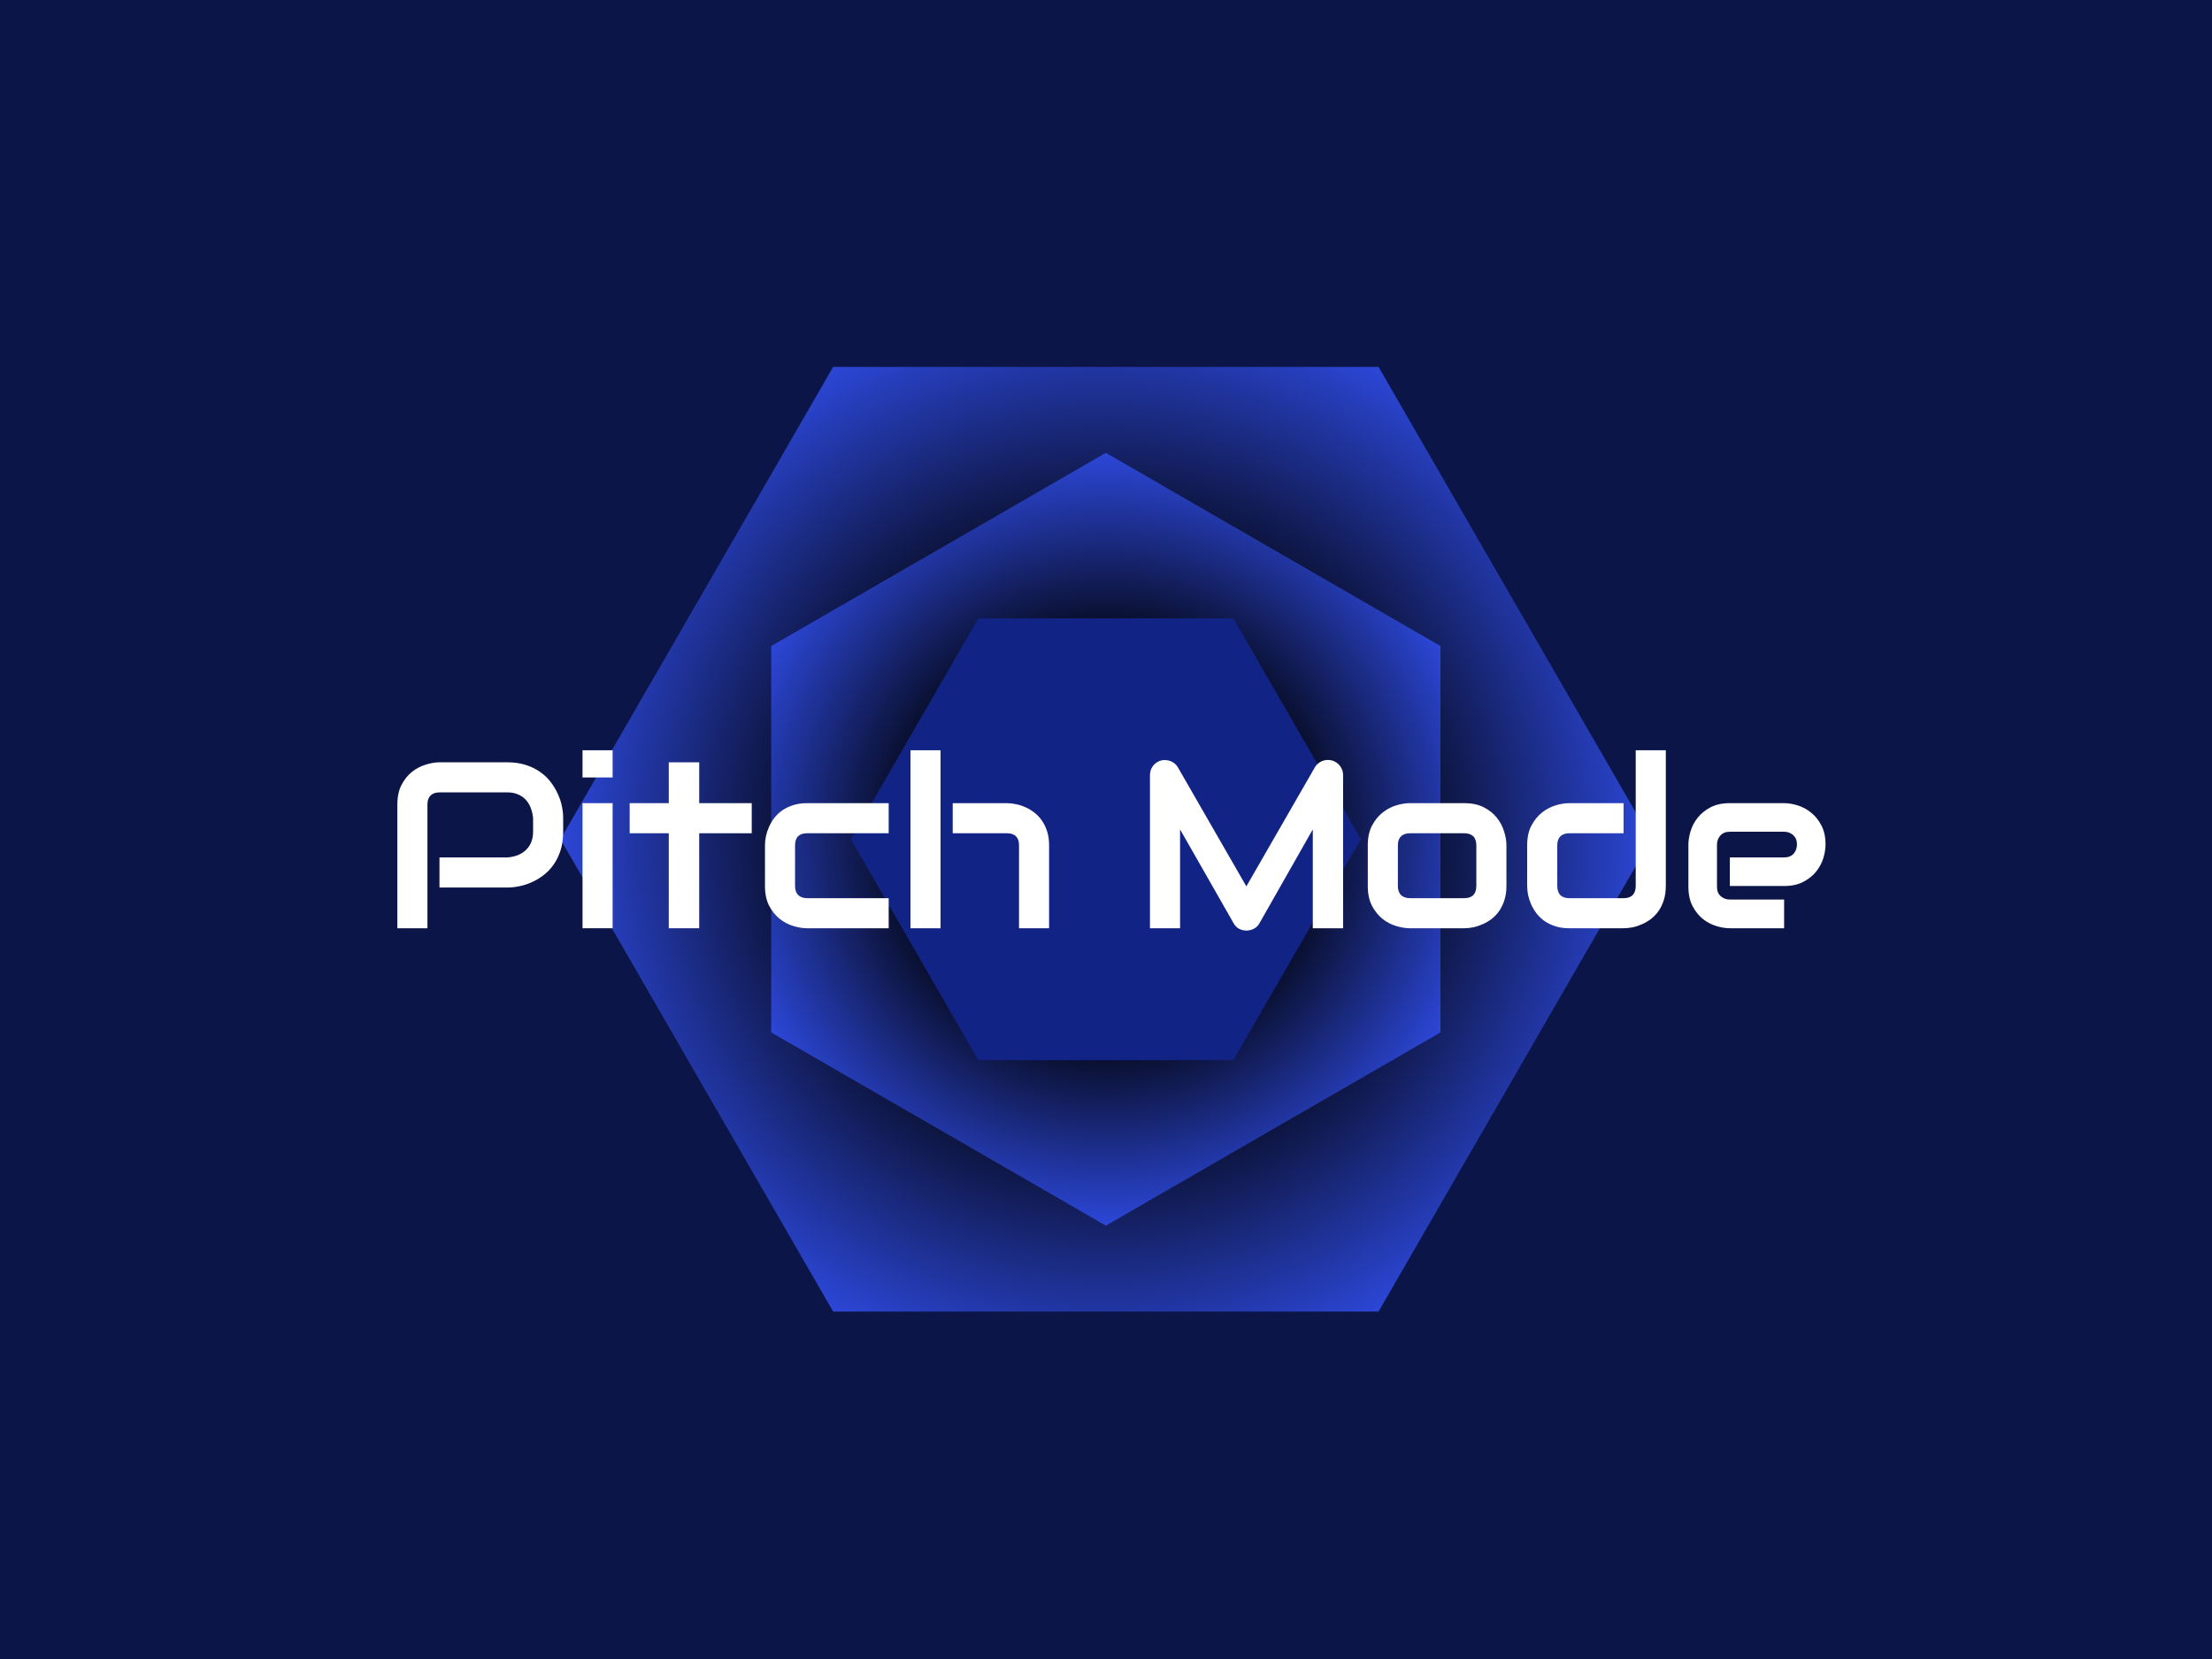<svg width="112" height="84" viewBox="0 0 112 84" fill="none" xmlns="http://www.w3.org/2000/svg">
<rect width="112" height="84" fill="#0C1548"/>
<path d="M69.8 18.578L83.608 42.493L69.8 66.409L42.185 66.409L28.378 42.493L42.185 18.578L69.8 18.578Z" fill="url(#paint0_radial_5467_24786)"/>
<path d="M55.993 22.928L72.936 32.71V52.275L55.993 62.058L39.049 52.275V32.71L55.993 22.928Z" fill="url(#paint1_radial_5467_24786)"/>
<path d="M62.45 31.309L68.908 42.493L62.45 53.678L49.535 53.678L43.078 42.493L49.535 31.309L62.45 31.309Z" fill="#112385"/>
<path d="M28.515 42.113C28.515 42.461 28.472 42.772 28.386 43.045C28.3 43.318 28.183 43.56 28.035 43.772C27.89 43.978 27.722 44.156 27.531 44.305C27.339 44.453 27.138 44.574 26.927 44.668C26.72 44.762 26.509 44.83 26.294 44.873C26.084 44.916 25.884 44.938 25.697 44.938H22.252V43.414H25.697C25.892 43.398 26.068 43.359 26.224 43.297C26.384 43.23 26.521 43.143 26.634 43.033C26.748 42.924 26.835 42.793 26.898 42.641C26.96 42.484 26.992 42.309 26.992 42.113V41.422C26.972 41.23 26.931 41.055 26.869 40.895C26.806 40.734 26.72 40.598 26.611 40.484C26.505 40.371 26.377 40.283 26.224 40.221C26.072 40.154 25.896 40.121 25.697 40.121H22.263C22.06 40.121 21.906 40.174 21.8 40.279C21.695 40.385 21.642 40.537 21.642 40.736V47H20.119V40.736C20.119 40.346 20.189 40.014 20.33 39.74C20.474 39.467 20.652 39.246 20.863 39.078C21.078 38.91 21.31 38.789 21.56 38.715C21.81 38.637 22.041 38.598 22.252 38.598H25.697C26.041 38.598 26.349 38.643 26.623 38.732C26.896 38.818 27.136 38.935 27.343 39.084C27.554 39.228 27.732 39.397 27.877 39.588C28.025 39.779 28.146 39.98 28.24 40.191C28.337 40.398 28.408 40.609 28.451 40.824C28.494 41.035 28.515 41.234 28.515 41.422V42.113Z" fill="white"/>
<path d="M31.019 39.365H29.495V37.988H31.019V39.365ZM31.019 47H29.495V40.666H31.019V47Z" fill="white"/>
<path d="M38.063 42.19H35.403V47H33.862V42.19H31.882V40.666H33.862V38.598H35.403V40.666H38.063V42.19Z" fill="white"/>
<path d="M44.997 47H40.866C40.655 47 40.424 46.963 40.174 46.889C39.924 46.815 39.692 46.693 39.477 46.525C39.266 46.353 39.088 46.133 38.944 45.863C38.803 45.59 38.733 45.256 38.733 44.861V42.799C38.733 42.654 38.749 42.502 38.78 42.342C38.815 42.182 38.868 42.023 38.938 41.867C39.008 41.707 39.098 41.555 39.208 41.41C39.321 41.266 39.456 41.139 39.612 41.029C39.772 40.92 39.956 40.832 40.163 40.766C40.37 40.699 40.604 40.666 40.866 40.666H44.997V42.19H40.866C40.666 42.19 40.514 42.24 40.409 42.342C40.307 42.443 40.256 42.6 40.256 42.81V44.861C40.256 45.06 40.309 45.213 40.415 45.318C40.52 45.424 40.674 45.477 40.877 45.477H44.997V47Z" fill="white"/>
<path d="M53.119 47H51.596V42.799C51.596 42.6 51.545 42.449 51.444 42.348C51.342 42.242 51.19 42.19 50.986 42.19H48.239V40.666H50.986C51.131 40.666 51.283 40.684 51.444 40.719C51.604 40.75 51.762 40.801 51.918 40.871C52.078 40.941 52.231 41.033 52.375 41.147C52.52 41.256 52.647 41.391 52.756 41.551C52.865 41.707 52.953 41.889 53.02 42.096C53.086 42.303 53.119 42.537 53.119 42.799V47ZM47.623 47H46.1V37.988H47.623V47Z" fill="white"/>
<path d="M68.005 47H66.47V41.996L63.769 46.748C63.703 46.869 63.609 46.961 63.488 47.023C63.371 47.086 63.244 47.117 63.107 47.117C62.974 47.117 62.849 47.086 62.732 47.023C62.619 46.961 62.529 46.869 62.462 46.748L59.75 41.996V47H58.226V39.248C58.226 39.072 58.277 38.916 58.379 38.779C58.484 38.643 58.621 38.551 58.789 38.504C58.871 38.484 58.953 38.478 59.035 38.486C59.117 38.49 59.195 38.508 59.269 38.539C59.347 38.566 59.418 38.607 59.48 38.662C59.543 38.713 59.595 38.775 59.638 38.85L63.107 44.879L66.576 38.85C66.666 38.701 66.789 38.596 66.945 38.533C67.105 38.471 67.271 38.461 67.443 38.504C67.607 38.551 67.742 38.643 67.847 38.779C67.953 38.916 68.005 39.072 68.005 39.248V47Z" fill="white"/>
<path d="M76.275 44.861C76.275 45.123 76.242 45.359 76.175 45.57C76.109 45.777 76.021 45.961 75.911 46.121C75.802 46.277 75.675 46.412 75.531 46.525C75.386 46.635 75.234 46.725 75.073 46.795C74.917 46.865 74.757 46.918 74.593 46.953C74.433 46.984 74.281 47 74.136 47H71.388C71.177 47 70.947 46.963 70.697 46.889C70.447 46.815 70.214 46.693 69.999 46.525C69.788 46.353 69.611 46.133 69.466 45.863C69.326 45.59 69.255 45.256 69.255 44.861V42.799C69.255 42.408 69.326 42.078 69.466 41.809C69.611 41.535 69.788 41.315 69.999 41.147C70.214 40.975 70.447 40.852 70.697 40.777C70.947 40.703 71.177 40.666 71.388 40.666H74.136C74.527 40.666 74.859 40.736 75.132 40.877C75.406 41.018 75.626 41.195 75.794 41.41C75.962 41.621 76.083 41.852 76.157 42.102C76.236 42.352 76.275 42.584 76.275 42.799V44.861ZM74.751 42.81C74.751 42.6 74.698 42.443 74.593 42.342C74.488 42.24 74.335 42.19 74.136 42.19H71.4C71.197 42.19 71.042 42.242 70.937 42.348C70.831 42.449 70.779 42.6 70.779 42.799V44.861C70.779 45.06 70.831 45.213 70.937 45.318C71.042 45.424 71.197 45.477 71.4 45.477H74.136C74.343 45.477 74.497 45.424 74.599 45.318C74.701 45.213 74.751 45.06 74.751 44.861V42.81Z" fill="white"/>
<path d="M84.345 44.861C84.345 45.123 84.311 45.359 84.245 45.57C84.179 45.777 84.091 45.961 83.981 46.121C83.872 46.277 83.745 46.412 83.6 46.525C83.456 46.635 83.304 46.725 83.144 46.795C82.987 46.865 82.827 46.918 82.663 46.953C82.503 46.984 82.35 47 82.206 47H79.458C79.196 47 78.962 46.967 78.755 46.9C78.548 46.834 78.364 46.746 78.204 46.637C78.048 46.523 77.913 46.395 77.8 46.25C77.69 46.105 77.6 45.955 77.53 45.799C77.46 45.639 77.407 45.478 77.372 45.318C77.341 45.154 77.325 45.002 77.325 44.861V42.799C77.325 42.408 77.395 42.078 77.536 41.809C77.681 41.535 77.858 41.315 78.069 41.147C78.284 40.975 78.516 40.852 78.766 40.777C79.016 40.703 79.247 40.666 79.458 40.666H82.206V42.19H79.47C79.266 42.19 79.112 42.242 79.007 42.348C78.901 42.449 78.849 42.6 78.849 42.799V44.85C78.849 45.057 78.899 45.213 79.001 45.318C79.106 45.424 79.259 45.477 79.458 45.477H82.206C82.413 45.477 82.567 45.424 82.669 45.318C82.77 45.213 82.821 45.06 82.821 44.861V37.988H84.345V44.861Z" fill="white"/>
<path d="M92.432 42.764C92.432 42.975 92.395 43.203 92.321 43.449C92.247 43.691 92.126 43.918 91.958 44.129C91.794 44.336 91.577 44.51 91.307 44.65C91.042 44.791 90.717 44.861 90.335 44.861H87.587V43.414H90.335C90.542 43.414 90.702 43.352 90.815 43.227C90.928 43.098 90.985 42.94 90.985 42.752C90.985 42.553 90.921 42.397 90.792 42.283C90.667 42.17 90.514 42.113 90.335 42.113H87.587C87.379 42.113 87.219 42.178 87.106 42.307C86.993 42.432 86.936 42.588 86.936 42.775V44.902C86.936 45.105 86.999 45.264 87.124 45.377C87.253 45.49 87.411 45.547 87.598 45.547H90.335V47H87.587C87.376 47 87.147 46.963 86.901 46.889C86.659 46.815 86.432 46.695 86.221 46.531C86.014 46.363 85.841 46.147 85.7 45.881C85.559 45.611 85.489 45.285 85.489 44.902V42.764C85.489 42.553 85.526 42.326 85.6 42.084C85.674 41.838 85.794 41.611 85.958 41.404C86.126 41.193 86.342 41.018 86.608 40.877C86.878 40.736 87.204 40.666 87.587 40.666H90.335C90.546 40.666 90.772 40.703 91.014 40.777C91.26 40.852 91.487 40.973 91.694 41.141C91.905 41.305 92.081 41.522 92.221 41.791C92.362 42.057 92.432 42.381 92.432 42.764Z" fill="white"/>
<defs>
<radialGradient id="paint0_radial_5467_24786" cx="0" cy="0" r="1" gradientUnits="userSpaceOnUse" gradientTransform="translate(55.993 42.493) rotate(120) scale(27.615)">
<stop offset="0.446"/>
<stop offset="1" stop-color="#2C47D8"/>
</radialGradient>
<radialGradient id="paint1_radial_5467_24786" cx="0" cy="0" r="1" gradientUnits="userSpaceOnUse" gradientTransform="translate(55.993 42.493) rotate(90) scale(19.565)">
<stop offset="0.446"/>
<stop offset="1" stop-color="#2C47D8"/>
</radialGradient>
</defs>
</svg>
